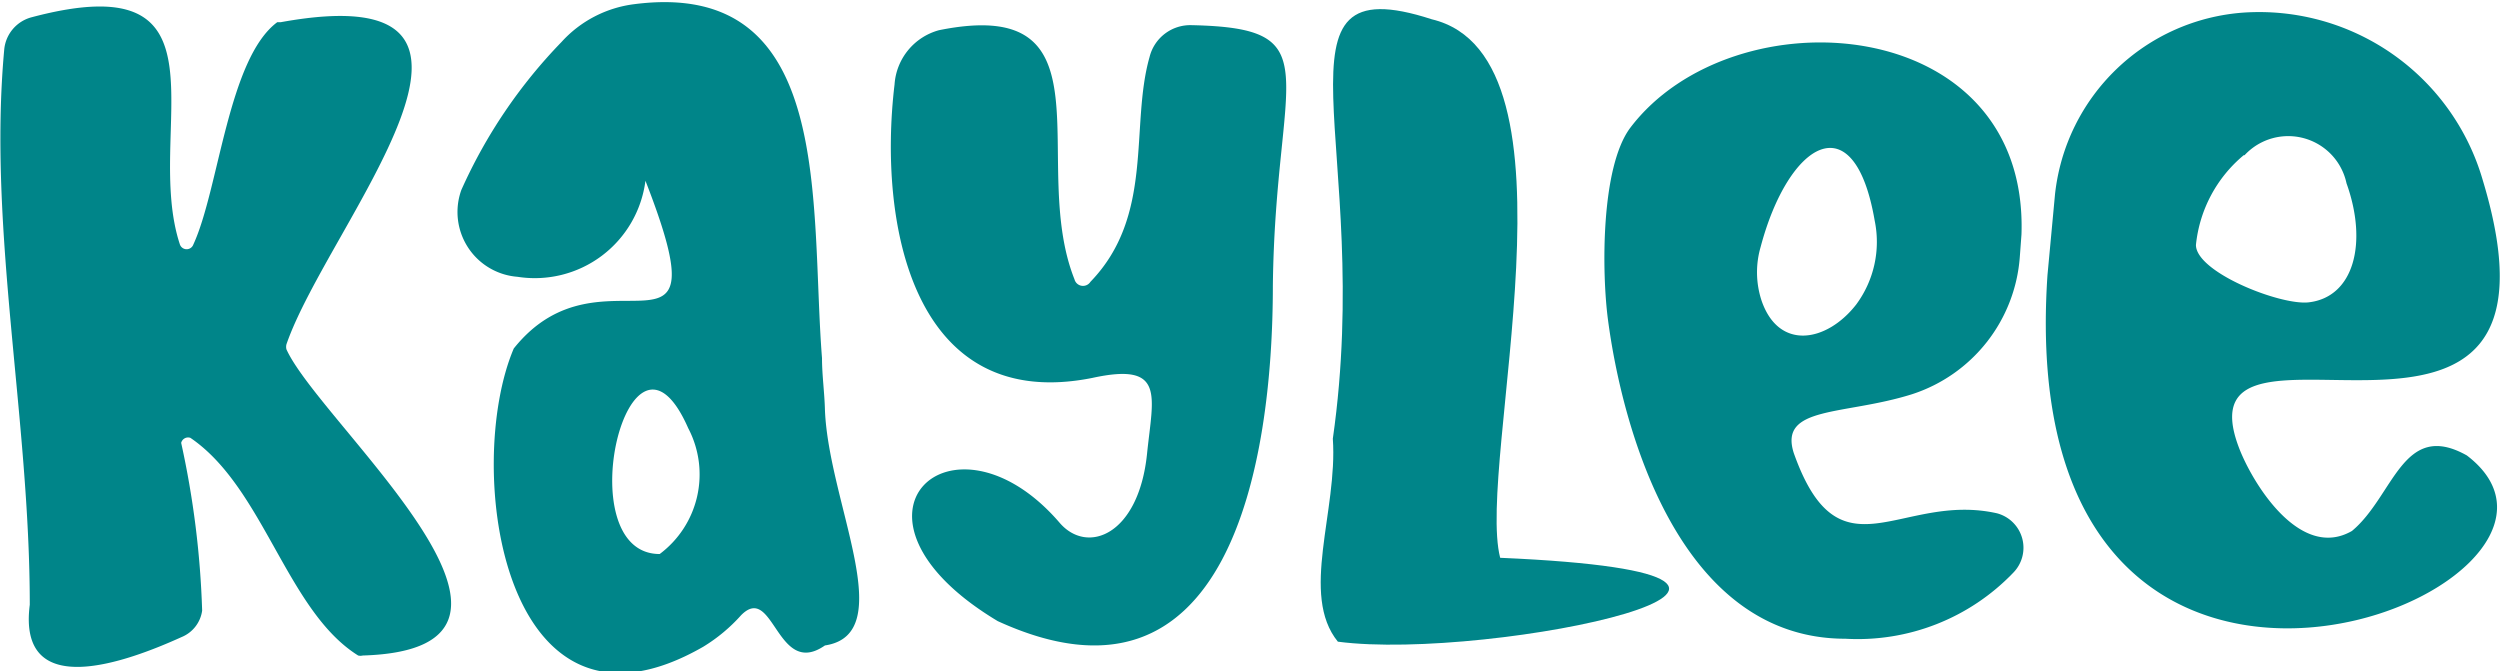 <svg xmlns="http://www.w3.org/2000/svg" viewBox="0 0 59.61 16"><defs><style>.cls-1{fill:#008589;}</style></defs><g id="Layer_2" data-name="Layer 2"><g id="Layer_3" data-name="Layer 3"><path class="cls-1" d="M49,4.63A4.87,4.87,0,0,1,53.5.3a5.55,5.55,0,0,1,5.7,4c2.48,8.21-7.32,2.36-5.82,6.36.31.83,1.45,2.72,2.7,2,1-.83,1.21-2.66,2.74-1.8,4.13,3.15-10.91,9.23-10-4.3Zm4.5-.93a3.2,3.2,0,0,0-1.14,2.14c0,.65,2,1.44,2.68,1.37,1.09-.12,1.42-1.42.91-2.84A1.42,1.42,0,0,0,53.52,3.7Z"/><path class="cls-1" d="M4.32,10.56a21.67,21.67,0,0,1,.5,4,.8.8,0,0,1-.49.63c-1.28.58-3.92,1.57-3.62-.77,0-4.47-1-8.94-.61-13.23A.88.88,0,0,1,.76.41C5.7-.9,3.4,3.14,4.29,5.83a.17.17,0,0,0,.32,0c.61-1.32.83-4.43,2-5.3l.08,0c6.42-1.17,1.12,4.83.14,7.68a.24.24,0,0,0,0,.12c.8,1.77,7.14,7.14,1.82,7.3a.23.23,0,0,1-.11,0c-1.7-1.06-2.25-4-4-5.19A.17.17,0,0,0,4.32,10.56Z"/><path class="cls-1" d="M15.39,4.31A2.66,2.66,0,0,1,12.34,6.6,1.55,1.55,0,0,1,11,4.53,12.23,12.23,0,0,1,13.39,1a2.81,2.81,0,0,1,1.73-.9c4.8-.62,4.19,4.76,4.48,8.44,0,.41.06.82.07,1.24.09,2.22,1.79,5.34,0,5.61-1.15.8-1.22-1.51-2-.72a4,4,0,0,1-.9.75c-4.78,2.75-5.73-4.26-4.52-7.11C14.38,5.64,17.32,9.26,15.39,4.31Zm.34,8.9a2.37,2.37,0,0,0,.68-3C15,7,13.51,13.21,15.73,13.21Z"/><path class="cls-1" d="M26,6.72c1.53-1.58.94-3.71,1.41-5.36a1,1,0,0,1,1-.76c3.35.07,2,1.12,1.94,6.21,0,4.27-1.06,10.52-6.56,8h0c-4.17-2.5-1.07-5.31,1.48-2.34.66.76,1.88.29,2.08-1.65.14-1.38.45-2.19-1.3-1.81-4.28.86-5.12-3.66-4.72-7A1.44,1.44,0,0,1,22.39.72c4.21-.85,2.12,3.15,3.23,5.94A.21.21,0,0,0,26,6.72Z"/><path class="cls-1" d="M35.77,13.3c9.46.41-.23,2.48-3.87,2-.91-1.12,0-3.12-.12-4.84,1-7-1.76-11.34,2.36-10C37.91,1.36,35.19,11.05,35.77,13.3Z"/><path class="cls-1" d="M48.16,6.13A3.73,3.73,0,0,1,45.59,9.4c-1.62.51-3.18.27-2.82,1.4,1.09,3.08,2.54.92,4.85,1.44A.85.85,0,0,1,48,13.66a5.14,5.14,0,0,1-4,1.57c-4,0-5.33-5.1-5.66-7.61-.15-1.14-.17-3.63.53-4.57C41.33-.2,48.38.29,48.2,5.59ZM42,7.16c.41,1.21,1.56,1,2.26.1a2.51,2.51,0,0,0,.44-2c-.49-2.85-2.06-1.86-2.72.63A2.16,2.16,0,0,0,42,7.16Z"/></g></g></svg>